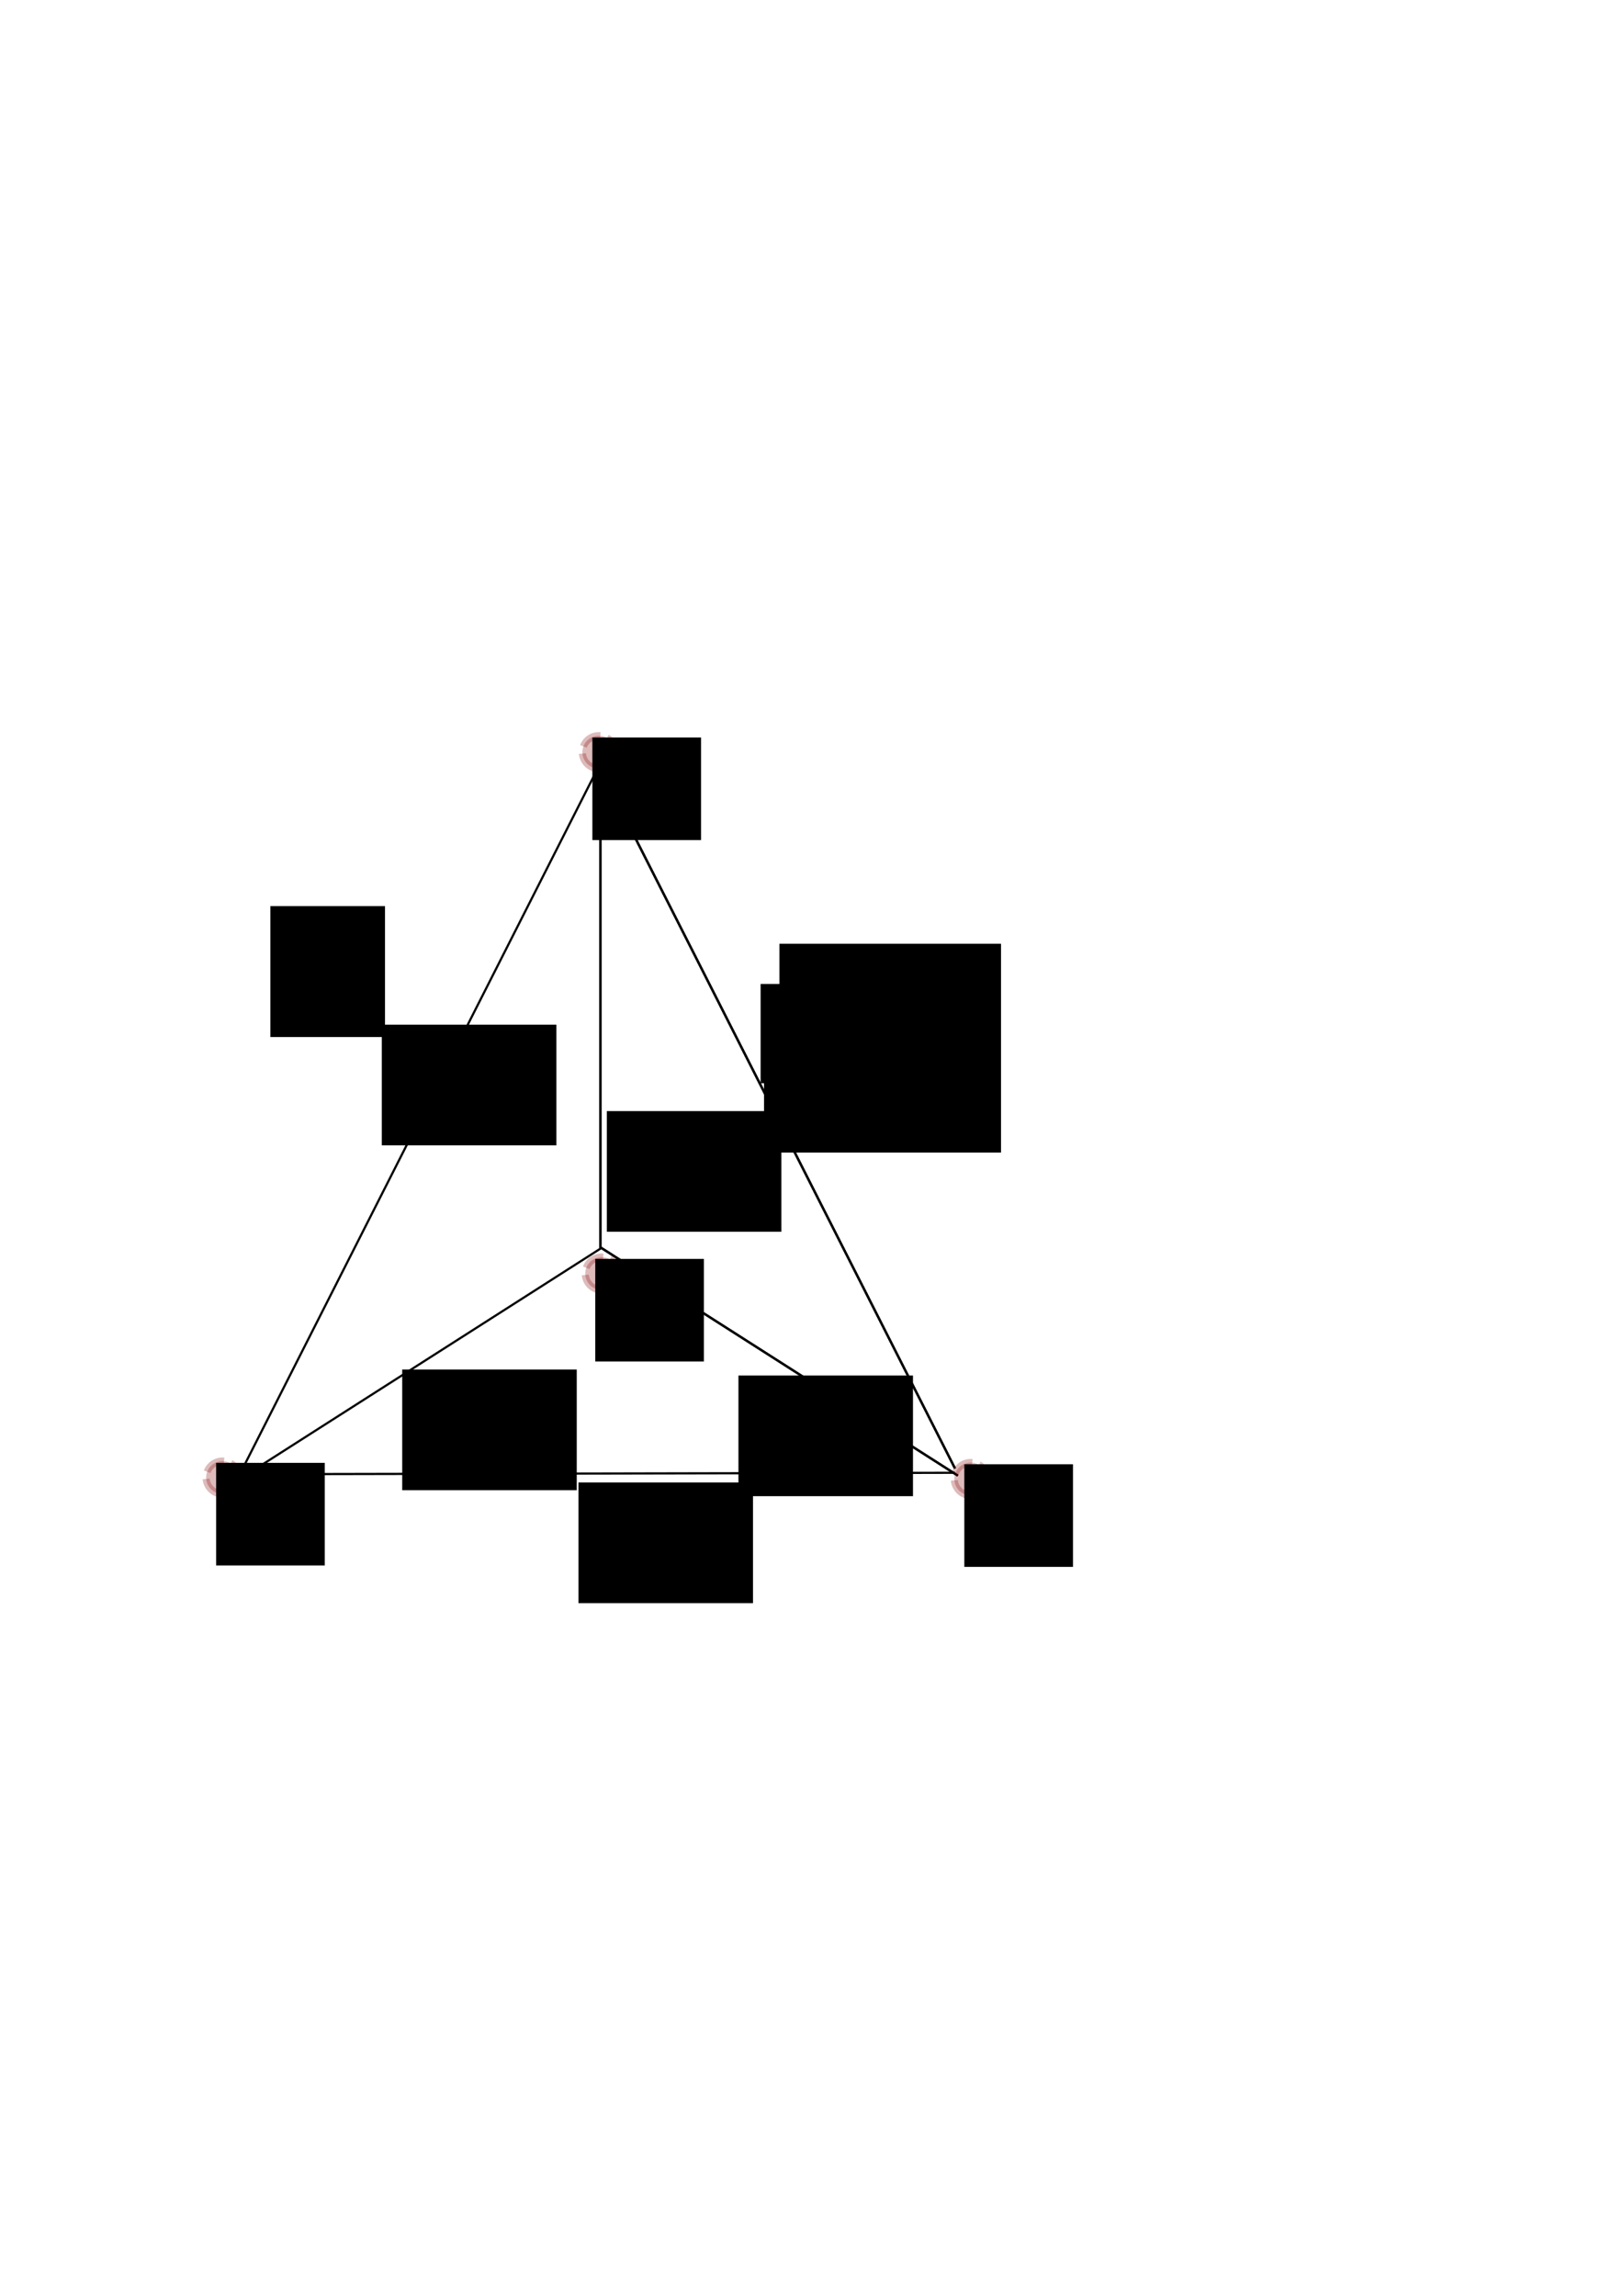 <?xml version="1.0" encoding="UTF-8" standalone="no"?>
<!-- Created with Inkscape (http://www.inkscape.org/) -->

<svg
   xmlns:dc="http://purl.org/dc/elements/1.1/"
   xmlns:cc="http://creativecommons.org/ns#"
   xmlns:rdf="http://www.w3.org/1999/02/22-rdf-syntax-ns#"
   xmlns:svg="http://www.w3.org/2000/svg"
   xmlns="http://www.w3.org/2000/svg"
   xmlns:sodipodi="http://sodipodi.sourceforge.net/DTD/sodipodi-0.dtd"
   xmlns:inkscape="http://www.inkscape.org/namespaces/inkscape"
   width="744.094"
   height="1052.362"
   id="svg2"
   version="1.1"
   inkscape:version="0.48.4 r9939"
   sodipodi:docname="New document 1">
  <defs
     id="defs4" />
  <sodipodi:namedview
     id="base"
     pagecolor="#ffffff"
     bordercolor="#666666"
     borderopacity="1.0"
     inkscape:pageopacity="0.0"
     inkscape:pageshadow="2"
     inkscape:zoom="1.8026875"
     inkscape:cx="204.74593"
     inkscape:cy="527.58643"
     inkscape:document-units="px"
     inkscape:current-layer="layer1"
     showgrid="false"
     inkscape:window-width="1920"
     inkscape:window-height="1056"
     inkscape:window-x="0"
     inkscape:window-y="24"
     inkscape:window-maximized="1" />
  <g
     inkscape:label="Layer 1"
     inkscape:groupmode="layer"
     id="layer1">
    <path
       style="fill:none;stroke:#000000;stroke-width:1px;stroke-linecap:butt;stroke-linejoin:miter;stroke-opacity:1"
       d="m 275.212,352.48 0,219.248 163.942,104.686"
       id="path2997"
       inkscape:connector-curvature="0"
       sodipodi:nodetypes="ccc" />
    <path
       style="fill:none;stroke:#000000;stroke-width:1px;stroke-linecap:butt;stroke-linejoin:miter;stroke-opacity:1"
       d="M 275.212,352.48 437.838,673.122"
       id="path3003"
       inkscape:connector-curvature="0" />
    <path
       sodipodi:nodetypes="ccc"
       inkscape:connector-curvature="0"
       id="path3005"
       d="m 275.212,352.48 0,219.248 163.942,104.686"
       style="fill:none;stroke:#000000;stroke-width:1px;stroke-linecap:butt;stroke-linejoin:miter;stroke-opacity:1" />
    <path
       inkscape:connector-curvature="0"
       id="path3007"
       d="M 275.212,352.48 437.838,673.122"
       style="fill:none;stroke:#000000;stroke-width:1px;stroke-linecap:butt;stroke-linejoin:miter;stroke-opacity:1" />
    <path
       sodipodi:nodetypes="ccc"
       inkscape:connector-curvature="0"
       id="path3009"
       d="m 275.212,352.48 0,219.248 163.942,104.686"
       style="fill:none;stroke:#000000;stroke-width:1px;stroke-linecap:butt;stroke-linejoin:miter;stroke-opacity:1" />
    <path
       inkscape:connector-curvature="0"
       id="path3011"
       d="M 275.212,352.48 437.838,673.122"
       style="fill:none;stroke:#000000;stroke-width:1px;stroke-linecap:butt;stroke-linejoin:miter;stroke-opacity:1" />
    <path
       style="fill:none;stroke:#000000;stroke-width:1px;stroke-linecap:butt;stroke-linejoin:miter;stroke-opacity:1"
       d="m 275.212,353.138 0,219.248 -163.942,104.686"
       id="path3013"
       inkscape:connector-curvature="0"
       sodipodi:nodetypes="ccc" />
    <path
       style="fill:none;stroke:#000000;stroke-width:1px;stroke-linecap:butt;stroke-linejoin:miter;stroke-opacity:1"
       d="M 273.237,353.797 110.612,674.439"
       id="path3015"
       inkscape:connector-curvature="0" />
    <path
       style="fill:none;stroke:#000000;stroke-width:1px;stroke-linecap:butt;stroke-linejoin:miter;stroke-opacity:1"
       d="m 437.838,675.097 -326.568,0.658"
       id="path3017"
       inkscape:connector-curvature="0" />
    <path
       sodipodi:type="arc"
       style="opacity:0.267;fill:#800000;fill-opacity:1;stroke:#800000;stroke-width:3;stroke-miterlimit:4;stroke-opacity:1;stroke-dasharray:9, 3;stroke-dashoffset:0"
       id="path2985-6"
       sodipodi:cx="184.36224"
       sodipodi:cy="479.02353"
       sodipodi:rx="6.9834185"
       sodipodi:ry="6.7506375"
       d="m 191.346,479.024 a 6.983,6.751 0 1 1 -13.967,0 6.983,6.751 0 1 1 13.967,0 z"
       transform="matrix(1.077,0,0,1.113,-96.536,144.122)" />
    <flowRoot
       xml:space="preserve"
       id="flowRoot2987-6"
       style="font-size:40px;font-style:normal;font-weight:normal;line-height:125%;letter-spacing:0px;word-spacing:0px;fill:#000000;fill-opacity:1;stroke:none;font-family:Sans"
       transform="translate(-40.117,165.221)"><flowRegion
         id="flowRegion2989-8"><rect
           id="rect2991-2"
           width="49.815"
           height="47.022"
           x="139.203"
           y="505.328" /></flowRegion><flowPara
         id="flowPara2993-7"
         style="font-size:10px">2</flowPara></flowRoot>    <path
       sodipodi:type="arc"
       style="opacity:0.267;fill:#800000;fill-opacity:1;stroke:#800000;stroke-width:3;stroke-miterlimit:4;stroke-opacity:1;stroke-dasharray:9, 3;stroke-dashoffset:0"
       id="path2985-6-2"
       sodipodi:cx="184.36224"
       sodipodi:cy="479.02353"
       sodipodi:rx="6.9834185"
       sodipodi:ry="6.7506375"
       d="m 191.346,479.024 a 6.983,6.751 0 1 1 -13.967,0 6.983,6.751 0 1 1 13.967,0 z"
       transform="matrix(1.077,0,0,1.113,75.965,-188.371)" />
    <flowRoot
       xml:space="preserve"
       id="flowRoot2987-6-4"
       style="font-size:40px;font-style:normal;font-weight:normal;line-height:125%;letter-spacing:0px;word-spacing:0px;fill:#000000;fill-opacity:1;stroke:none;font-family:Sans"
       transform="translate(132.384,-167.273)"><flowRegion
         id="flowRegion2989-8-4"><rect
           id="rect2991-2-7"
           width="49.815"
           height="47.022"
           x="139.203"
           y="505.328" /></flowRegion><flowPara
         id="flowPara2993-7-2"
         style="font-size:10px">1</flowPara></flowRoot>    <path
       sodipodi:type="arc"
       style="opacity:0.267;fill:#800000;fill-opacity:1;stroke:#800000;stroke-width:3;stroke-miterlimit:4;stroke-opacity:1;stroke-dasharray:9, 3;stroke-dashoffset:0"
       id="path2985-6-3"
       sodipodi:cx="184.36224"
       sodipodi:cy="479.02353"
       sodipodi:rx="6.9834185"
       sodipodi:ry="6.7506375"
       d="m 191.346,479.024 a 6.983,6.751 0 1 1 -13.967,0 6.983,6.751 0 1 1 13.967,0 z"
       transform="matrix(1.077,0,0,1.113,246.492,144.781)" />
    <flowRoot
       xml:space="preserve"
       id="flowRoot2987-6-6"
       style="font-size:40px;font-style:normal;font-weight:normal;line-height:125%;letter-spacing:0px;word-spacing:0px;fill:#000000;fill-opacity:1;stroke:none;font-family:Sans"
       transform="translate(302.911,165.879)"><flowRegion
         id="flowRegion2989-8-6"><rect
           id="rect2991-2-2"
           width="49.815"
           height="47.022"
           x="139.203"
           y="505.328" /></flowRegion><flowPara
         id="flowPara2993-7-8"
         style="font-size:10px">3</flowPara></flowRoot>    <path
       sodipodi:type="arc"
       style="opacity:0.267;fill:#800000;fill-opacity:1;stroke:#800000;stroke-width:3;stroke-miterlimit:4;stroke-opacity:1;stroke-dasharray:9, 3;stroke-dashoffset:0"
       id="path2985-6-32"
       sodipodi:cx="184.36224"
       sodipodi:cy="479.02353"
       sodipodi:rx="6.9834185"
       sodipodi:ry="6.7506375"
       d="m 191.346,479.024 a 6.983,6.751 0 1 1 -13.967,0 6.983,6.751 0 1 1 13.967,0 z"
       transform="matrix(1.077,0,0,1.113,77.282,50.629)" />
    <flowRoot
       xml:space="preserve"
       id="flowRoot2987-6-8"
       style="font-size:40px;font-style:normal;font-weight:normal;line-height:125%;letter-spacing:0px;word-spacing:0px;fill:#000000;fill-opacity:1;stroke:none;font-family:Sans"
       transform="translate(133.701,71.728)"><flowRegion
         id="flowRegion2989-8-3"><rect
           id="rect2991-2-25"
           width="49.815"
           height="47.022"
           x="139.203"
           y="505.328" /></flowRegion><flowPara
         id="flowPara2993-7-7"
         style="font-size:10px">4</flowPara></flowRoot>    <flowRoot
       xml:space="preserve"
       id="flowRoot3117"
       style="font-size:13px;font-style:normal;font-weight:normal;line-height:125%;letter-spacing:0px;word-spacing:0px;fill:#000000;fill-opacity:1;stroke:none;font-family:Sans"><flowRegion
         id="flowRegion3119"><rect
           id="rect3121"
           width="101.593"
           height="95.709"
           x="357.341"
           y="432.605"
           style="font-size:13px" /></flowRegion><flowPara
         id="flowPara3123" /></flowRoot>    <flowRoot
       xml:space="preserve"
       id="flowRoot3125"
       style="font-size:12px;font-style:normal;font-weight:normal;line-height:125%;letter-spacing:0px;word-spacing:0px;fill:#000000;fill-opacity:1;stroke:none;font-family:Sans"><flowRegion
         id="flowRegion3127"><rect
           id="rect3129"
           width="57.661"
           height="45.501"
           x="348.712"
           y="451.041"
           style="font-size:12px" /></flowRegion><flowPara
         id="flowPara3131" /></flowRoot>    <flowRoot
       xml:space="preserve"
       id="flowRoot3133"
       style="font-size:16px;font-style:normal;font-weight:normal;line-height:125%;letter-spacing:0px;word-spacing:0px;fill:#000000;fill-opacity:1;stroke:none;font-family:Sans"><flowRegion
         id="flowRegion3135"><rect
           id="rect3137"
           width="80.019"
           height="55.307"
           x="350.281"
           y="467.908" /></flowRegion><flowPara
         id="flowPara3139">b2</flowPara></flowRoot>    <flowRoot
       transform="translate(-72.07,41.403)"
       xml:space="preserve"
       id="flowRoot3133-2"
       style="font-size:16px;font-style:normal;font-weight:normal;line-height:125%;letter-spacing:0px;word-spacing:0px;fill:#000000;fill-opacity:1;stroke:none;font-family:Sans"><flowRegion
         id="flowRegion3135-9"><rect
           id="rect3137-1"
           width="80.019"
           height="55.307"
           x="350.281"
           y="467.908" /></flowRegion><flowPara
         id="flowPara3139-8">b4</flowPara></flowRoot>    <flowRoot
       transform="translate(-175.232,1.786)"
       xml:space="preserve"
       id="flowRoot3133-6"
       style="font-size:16px;font-style:normal;font-weight:normal;line-height:125%;letter-spacing:0px;word-spacing:0px;fill:#000000;fill-opacity:1;stroke:none;font-family:Sans"><flowRegion
         id="flowRegion3135-3"><rect
           id="rect3137-11"
           width="80.019"
           height="55.307"
           x="350.281"
           y="467.908" /></flowRegion><flowPara
         id="flowPara3139-4">b1</flowPara></flowRoot>    <flowRoot
       xml:space="preserve"
       id="flowRoot3181"
       style="fill:black;stroke:none;stroke-opacity:1;stroke-width:1px;stroke-linejoin:miter;stroke-linecap:butt;fill-opacity:1;font-family:Sans;font-style:normal;font-weight:normal;font-size:16px;line-height:125%;letter-spacing:0px;word-spacing:0px"><flowRegion
         id="flowRegion3183"><rect
           id="rect3185"
           width="52.562"
           height="60.014"
           x="123.951"
           y="415.346" /></flowRegion><flowPara
         id="flowPara3187"></flowPara></flowRoot>    <flowRoot
       transform="translate(-165.881,159.863)"
       xml:space="preserve"
       id="flowRoot3133-6-7"
       style="font-size:16px;font-style:normal;font-weight:normal;line-height:125%;letter-spacing:0px;word-spacing:0px;fill:#000000;fill-opacity:1;stroke:none;font-family:Sans"><flowRegion
         id="flowRegion3135-3-8"><rect
           id="rect3137-11-5"
           width="80.019"
           height="55.307"
           x="350.281"
           y="467.908" /></flowRegion><flowPara
         id="flowPara3139-4-1">b5</flowPara></flowRoot>    <flowRoot
       transform="translate(-11.726,162.609)"
       xml:space="preserve"
       id="flowRoot3133-6-77"
       style="font-size:16px;font-style:normal;font-weight:normal;line-height:125%;letter-spacing:0px;word-spacing:0px;fill:#000000;fill-opacity:1;stroke:none;font-family:Sans"><flowRegion
         id="flowRegion3135-3-81"><rect
           id="rect3137-11-4"
           width="80.019"
           height="55.307"
           x="350.281"
           y="467.908" /></flowRegion><flowPara
         id="flowPara3139-4-0">b6</flowPara></flowRoot>    <flowRoot
       transform="translate(-85.077,211.64)"
       xml:space="preserve"
       id="flowRoot3133-6-6"
       style="font-size:16px;font-style:normal;font-weight:normal;line-height:125%;letter-spacing:0px;word-spacing:0px;fill:#000000;fill-opacity:1;stroke:none;font-family:Sans"><flowRegion
         id="flowRegion3135-3-2"><rect
           id="rect3137-11-8"
           width="80.019"
           height="55.307"
           x="350.281"
           y="467.908" /></flowRegion><flowPara
         id="flowPara3139-4-10">b3</flowPara></flowRoot>  </g>
</svg>
